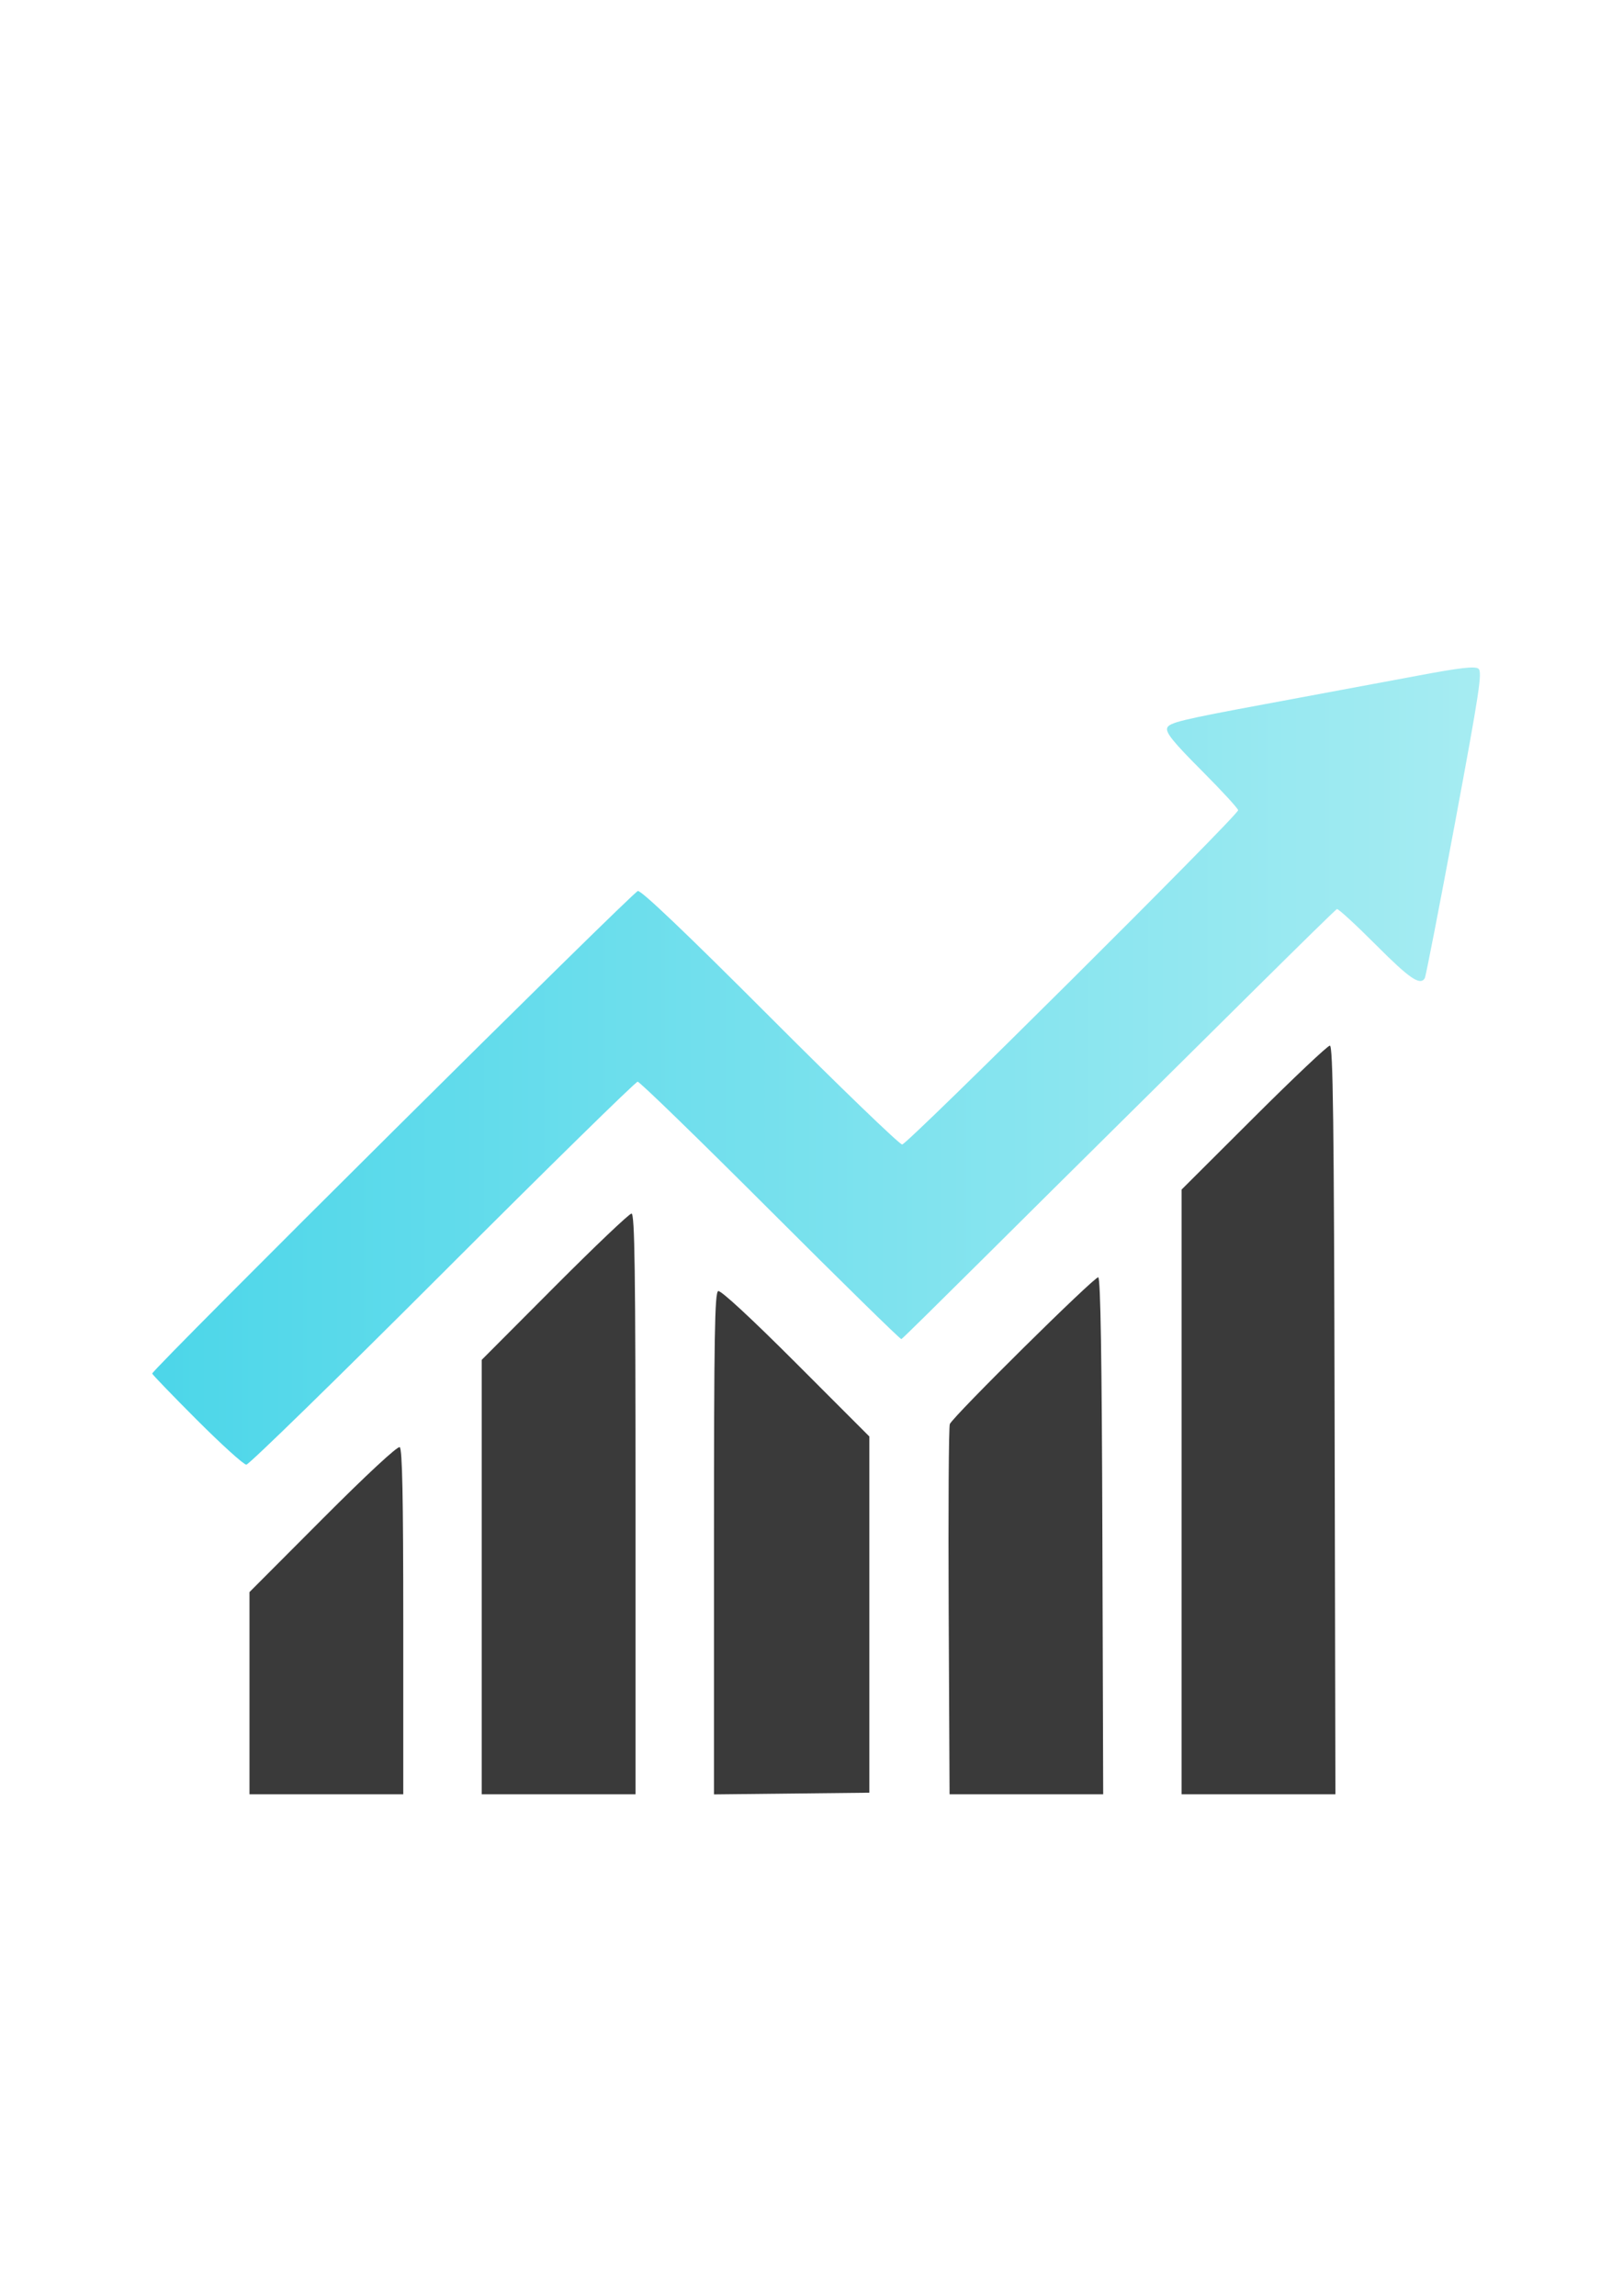 <?xml version="1.0" encoding="UTF-8" standalone="no"?>
<!-- Created with Inkscape (http://www.inkscape.org/) -->

<svg
   width="210mm"
   height="297mm"
   viewBox="0 0 210 297"
   version="1.1"
   id="svg1"
   xml:space="preserve"
   xmlns:xlink="http://www.w3.org/1999/xlink"
   xmlns="http://www.w3.org/2000/svg"
   xmlns:svg="http://www.w3.org/2000/svg"><defs
     id="defs1"><linearGradient
       id="linearGradient8"><stop
         style="stop-color:#4cd6e9;stop-opacity:1;"
         offset="0"
         id="stop8" /><stop
         style="stop-color:#a6ecf2;stop-opacity:1;"
         offset="1"
         id="stop9" /></linearGradient><linearGradient
       xlink:href="#linearGradient8"
       id="linearGradient9"
       x1="19.693"
       y1="137.916"
       x2="191.483"
       y2="137.916"
       gradientUnits="userSpaceOnUse" /></defs><g
     id="layer1"><path
       style="fill:url(#linearGradient9);fill-opacity:1;stroke-width:1.208"
       d="m 25.474,183.688 c -3.18,-3.186 -5.781,-5.884 -5.781,-5.996 0,-0.529 62.216,-62.336 62.84,-62.427 0.47,-0.069 6.318,5.508 17.141,16.345 9.035,9.047 16.711,16.449 17.057,16.449 0.673,0 43.469,-42.574 43.469,-43.244 0,-0.219 -2.121,-2.525 -4.714,-5.125 -3.68,-3.69 -4.659,-4.899 -4.464,-5.513 0.217,-0.684 1.878,-1.088 12.734,-3.099 6.866,-1.272 15.731,-2.924 19.699,-3.671 5.424,-1.021 7.367,-1.246 7.828,-0.909 0.537,0.393 0.159,2.887 -3.039,20.057 -2.009,10.785 -3.76,19.784 -3.892,19.998 -0.606,0.98 -1.953,0.061 -6.284,-4.281 -2.561,-2.568 -4.843,-4.67 -5.071,-4.67 -0.228,0 -18.826,18.538 -28.229,27.817 -9.388,9.265 -27.963,27.817 -28.143,27.817 -0.181,0 -7.822,-7.492 -16.982,-16.65 -9.159,-9.157 -16.87,-16.65 -17.136,-16.65 -0.265,0 -11.628,11.147 -25.251,24.771 -13.623,13.624 -25.046,24.771 -25.384,24.771 -0.339,0 -3.217,-2.606 -6.397,-5.792 z"
       id="path6" /><path
       style="fill:#3a3a3a;fill-opacity:1;stroke-width:1.208"
       d="m 152.889,193.002 v -39.117 l 9.335,-9.309 c 5.134,-5.12 9.566,-9.309 9.848,-9.309 0.409,0 0.533,9.781 0.615,48.426 l 0.103,48.426 h -9.951 -9.951 z"
       id="path5" /><path
       style="fill:#3a3a3a;fill-opacity:1;stroke-width:1.208"
       d="m 122.75,208.464 c -0.063,-13.01 0.005,-23.918 0.149,-24.241 0.473,-1.054 18.759,-19.13 19.203,-18.983 0.3,0.1 0.464,10.376 0.536,33.511 l 0.104,33.367 h -9.939 -9.939 z"
       id="path4" /><path
       style="fill:#3a3a3a;fill-opacity:1;stroke-width:1.208"
       d="m 92.382,199.682 c 0,-26.841 0.095,-32.487 0.547,-32.661 0.332,-0.127 4.294,3.539 10.051,9.3 l 9.503,9.51 v 23.042 23.042 l -10.051,0.109 -10.051,0.109 z"
       id="path3" /><path
       style="fill:#3a3a3a;fill-opacity:1;stroke-width:1.208"
       d="m 62.332,204.017 v -28.102 l 9.43,-9.461 c 5.187,-5.204 9.664,-9.461 9.949,-9.461 0.418,0 0.519,7.341 0.519,37.563 v 37.563 H 72.281 62.332 Z"
       id="path2" /><path
       style="fill:#3a3a3a;fill-opacity:1;stroke-width:1.208"
       d="m 32.281,219.04 v -13.079 l 9.491,-9.515 c 5.663,-5.678 9.676,-9.401 9.949,-9.232 0.331,0.205 0.458,6.463 0.458,22.594 v 22.311 H 42.23 32.281 Z"
       id="path1" /></g></svg>
